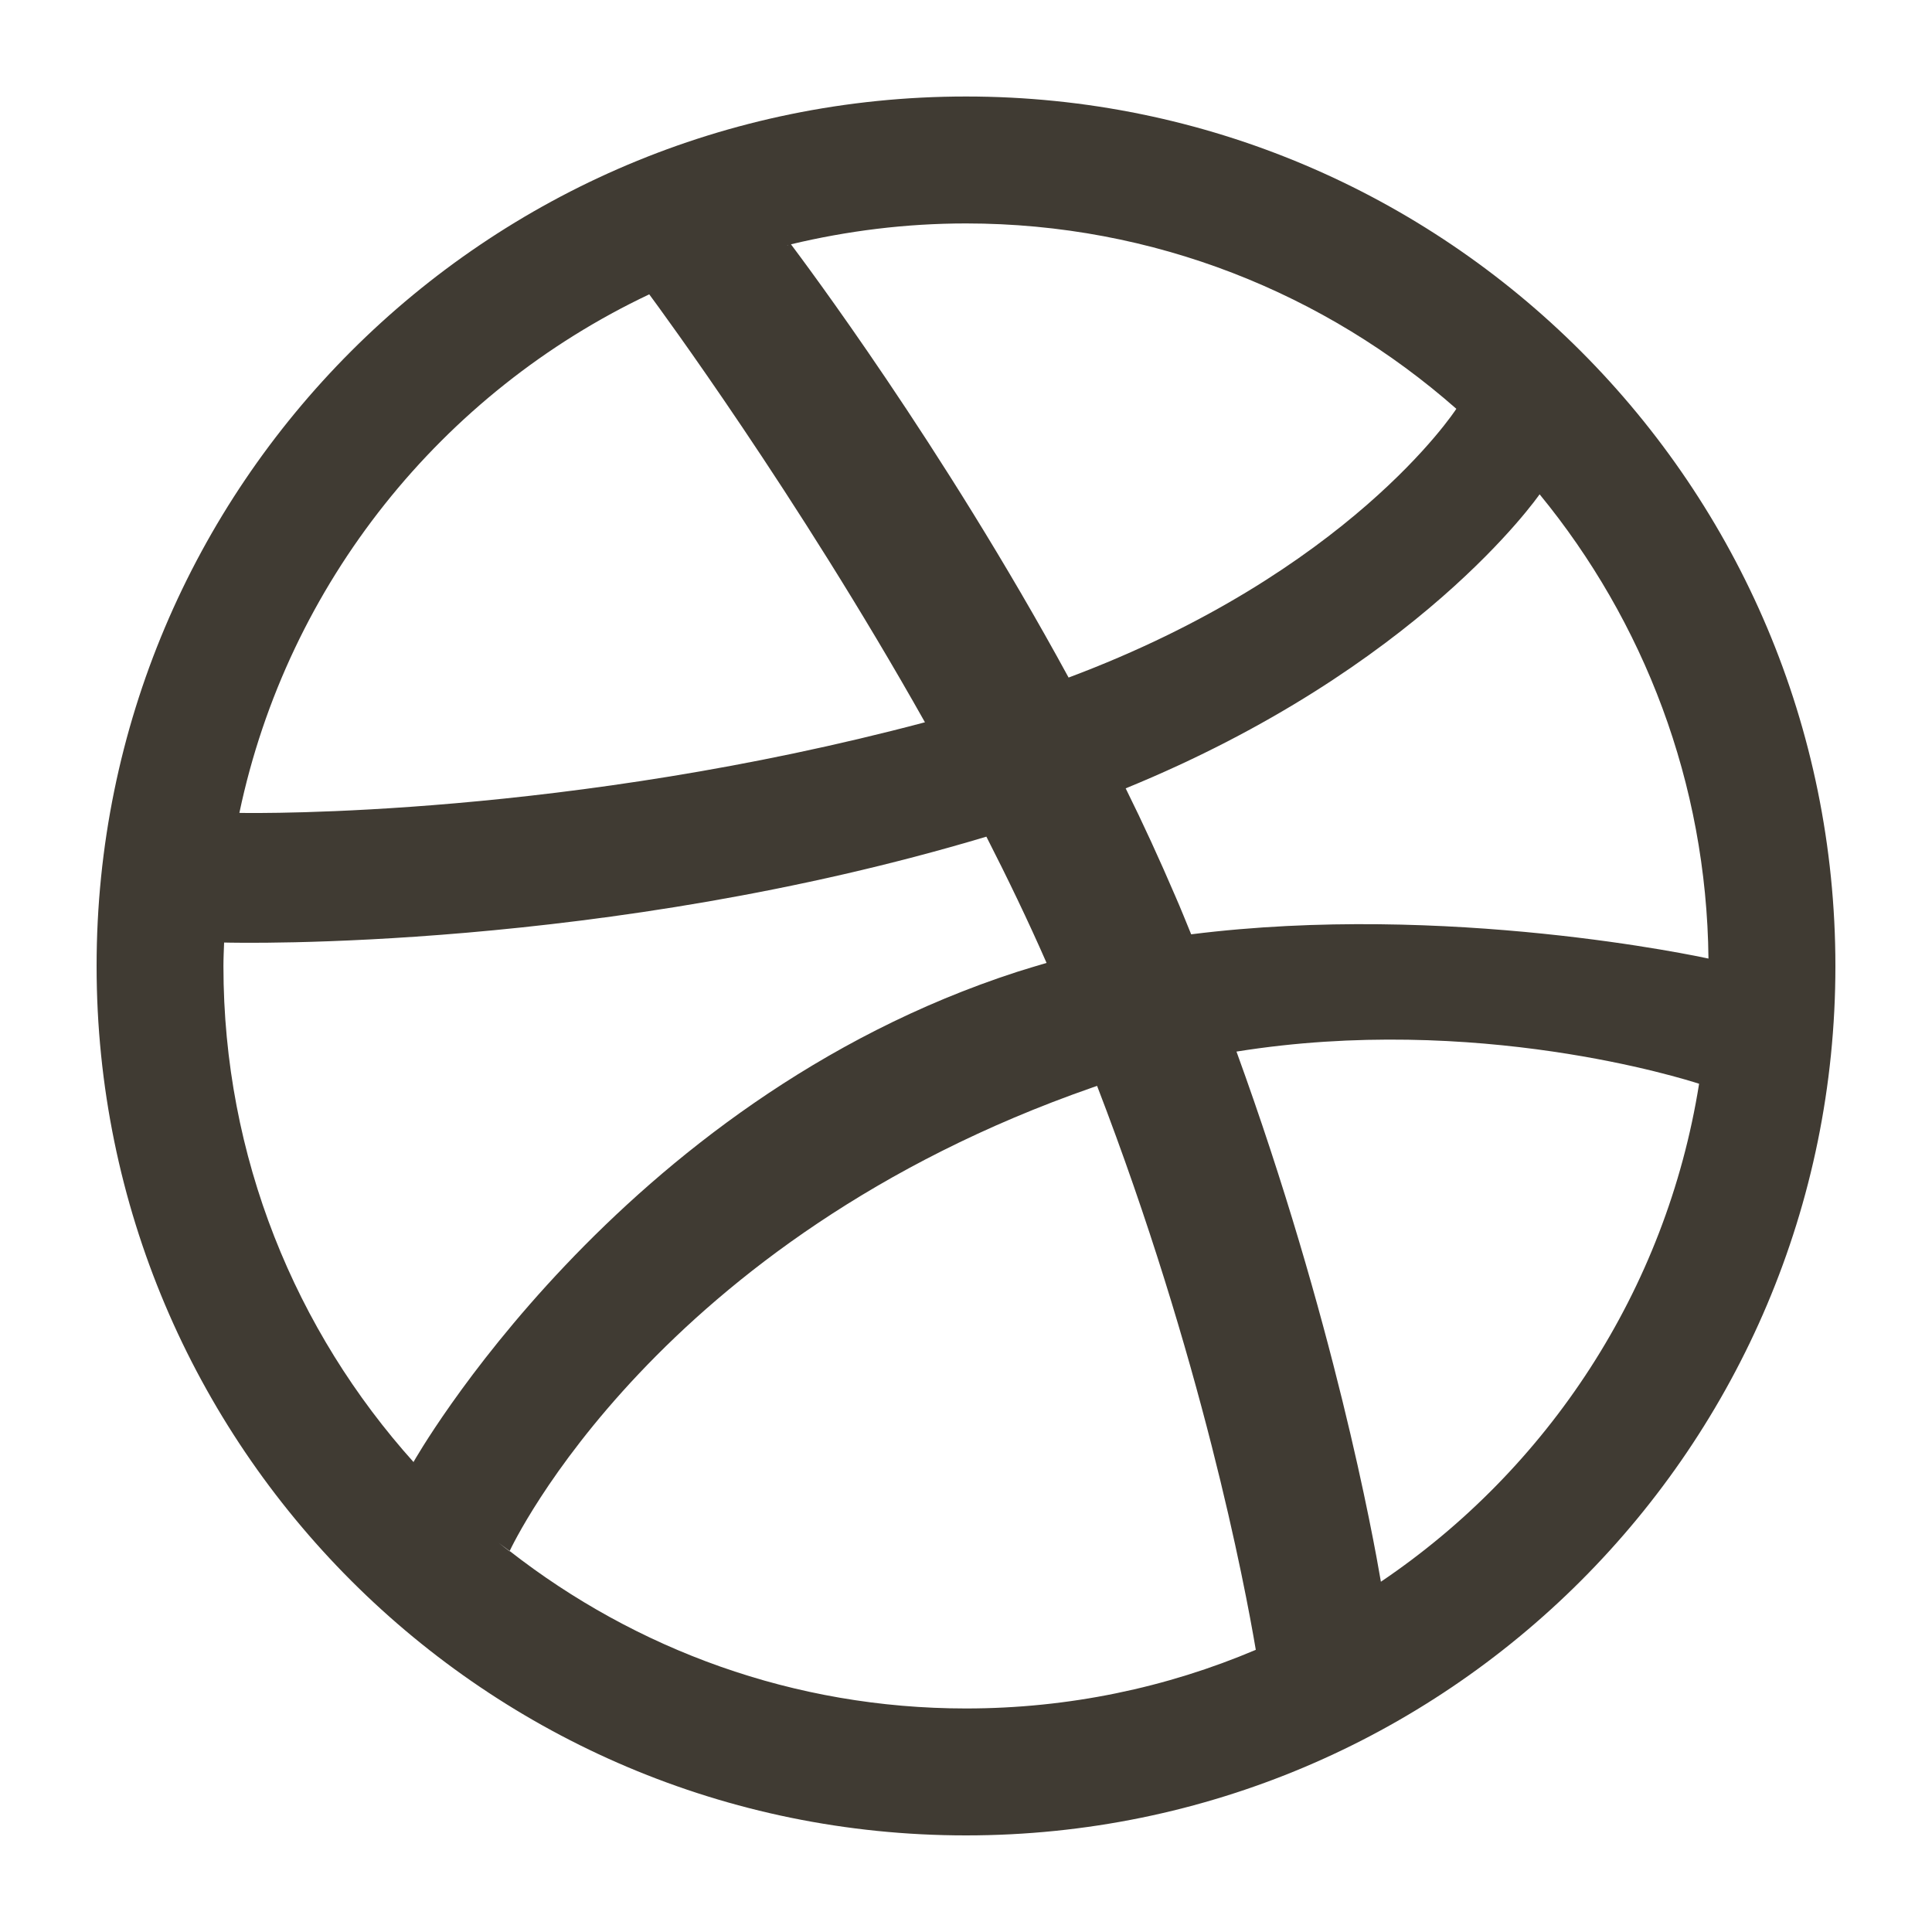 <svg version="1.1" id="Dribbble" xmlns="http://www.w3.org/2000/svg" xmlns:xlink="http://www.w3.org/1999/xlink" x="0px" y="0px"
	 width="20px" height="20px" viewBox="7.5 7.5 20 20" enable-background="new 7.5 7.5 20 20" xml:space="preserve">
<path fill="#403B33" d="M17.075,14.977c-1.329-2.362-2.75-4.289-2.854-4.43c-2.143,1.014-3.743,2.989-4.243,5.368
	C10.18,15.919,13.384,15.957,17.075,14.977z M18.031,17.56c0.101-0.032,0.202-0.062,0.303-0.092
	c-0.192-0.438-0.403-0.876-0.623-1.307c-3.958,1.186-7.756,1.1-7.891,1.096c-0.003,0.082-0.007,0.162-0.007,0.245
	c0,1.976,0.747,3.776,1.973,5.139l-0.005-0.007C11.781,22.633,13.885,18.902,18.031,17.56z M12.776,23.56v-0.004
	c-0.057-0.044-0.117-0.084-0.174-0.132C12.706,23.507,12.776,23.56,12.776,23.56z M15.659,10.037
	c-0.007,0.002-0.015,0.004-0.015,0.004c0.006-0.002,0.014-0.002,0.014-0.002L15.659,10.037z M22.576,11.732
	c-1.354-1.192-3.129-1.919-5.076-1.919c-0.625,0-1.231,0.077-1.812,0.216c0.117,0.157,1.561,2.073,2.874,4.485
	C21.461,13.429,22.556,11.763,22.576,11.732z M17.5,26.5c-4.97,0-9-4.029-9-8.999c-0.001-4.972,4.028-9.002,9-9.002
	c4.972,0,9,4.03,9,9.002C26.501,22.471,22.473,26.5,17.5,26.5z M18.808,18.758c-4.511,1.572-6.001,4.733-6.032,4.798
	c1.305,1.019,2.941,1.63,4.723,1.63c1.064,0,2.079-0.216,3.001-0.607c-0.114-0.675-0.561-3.029-1.643-5.838
	C18.842,18.746,18.825,18.752,18.808,18.758z M19.153,15.661c0.181,0.365,0.351,0.737,0.513,1.114
	c0.058,0.132,0.111,0.266,0.165,0.397c2.655-0.334,5.269,0.233,5.355,0.251c-0.019-1.823-0.672-3.495-1.748-4.806
	C23.421,12.64,22.187,14.42,19.153,15.661z M20.3,18.386c1.008,2.774,1.417,5.03,1.495,5.488c1.726-1.165,2.953-3.013,3.294-5.155
	C24.937,18.67,22.784,17.988,20.3,18.386z"/>
</svg>

